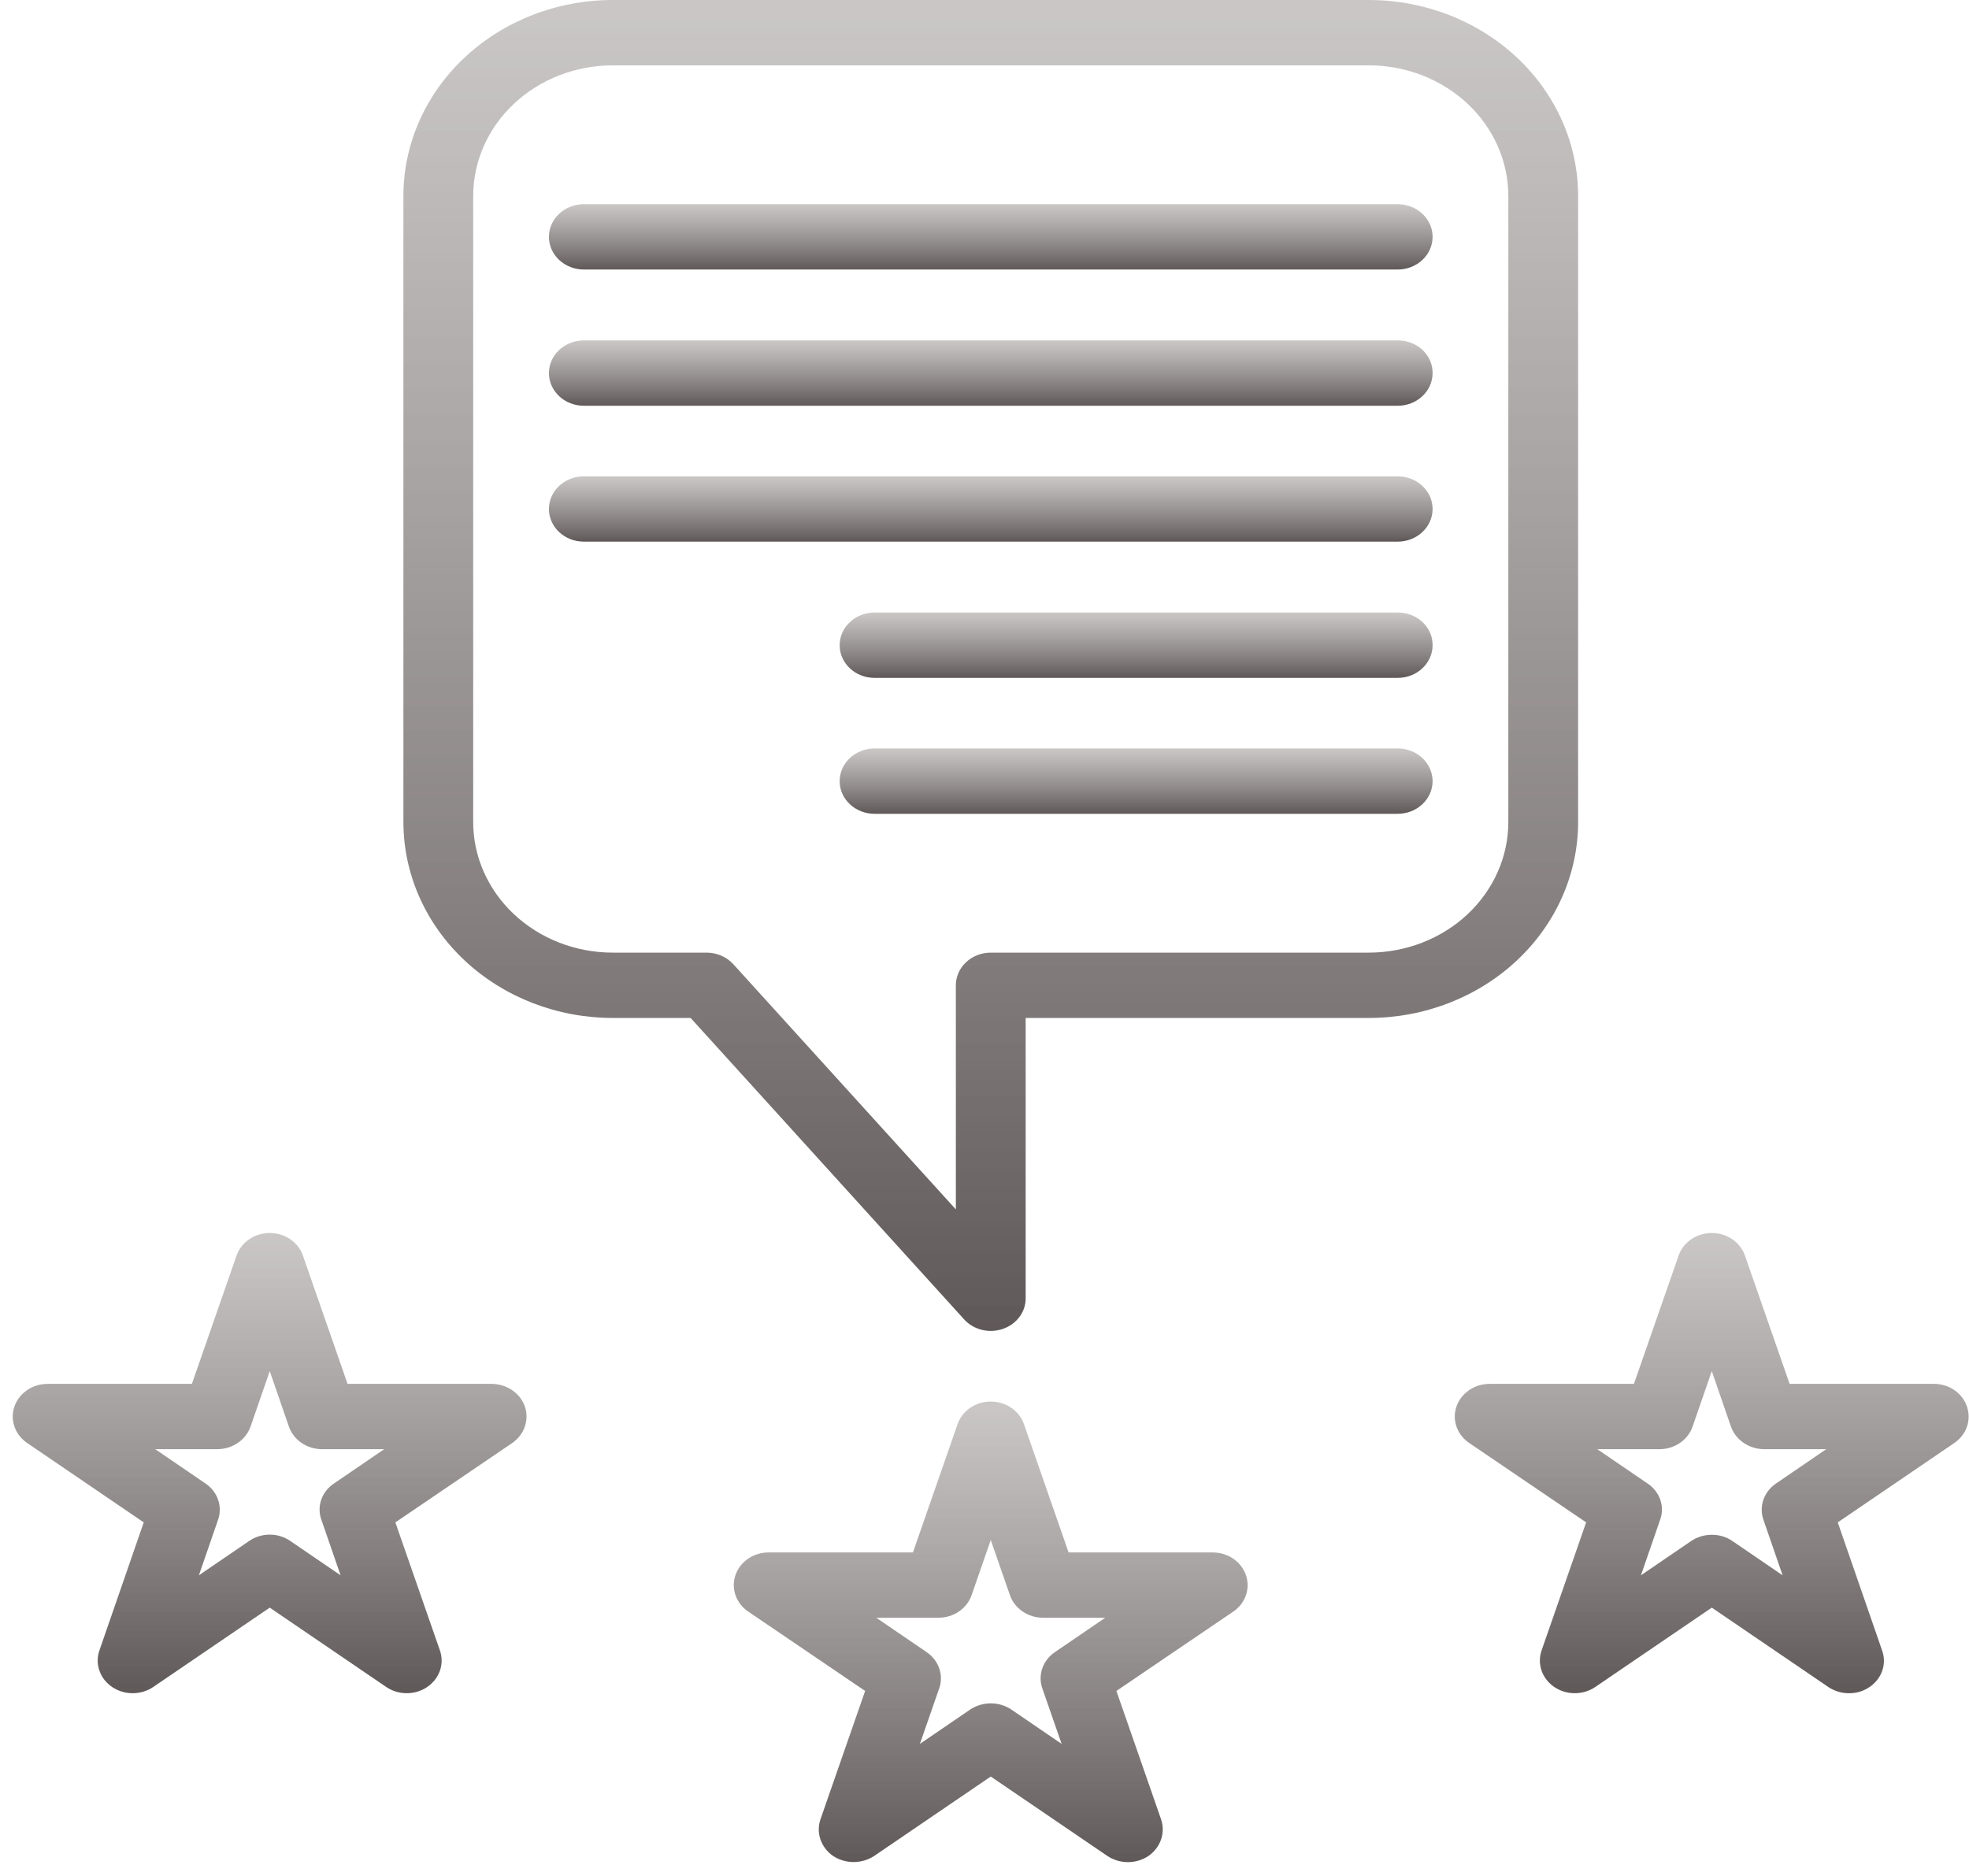 <svg width="106" height="101" viewBox="0 0 106 101" fill="none" xmlns="http://www.w3.org/2000/svg">
<path d="M73.684 0H32.99C30 0 27.133 1.112 25.018 3.091C22.904 5.07 21.717 7.754 21.717 10.553V44.251C21.717 47.049 22.904 49.733 25.018 51.712C27.133 53.691 30 54.803 32.99 54.803H37.179L51.909 71.037C52.157 71.308 52.488 71.503 52.857 71.594C53.227 71.685 53.617 71.668 53.976 71.547C54.34 71.426 54.655 71.201 54.877 70.905C55.1 70.609 55.218 70.255 55.216 69.894V54.803H73.684C76.674 54.803 79.541 53.691 81.656 51.712C83.77 49.733 84.957 47.049 84.957 44.251V10.553C84.957 7.754 83.77 5.07 81.656 3.091C79.541 1.112 76.674 0 73.684 0ZM81.2 44.251C81.2 46.117 80.408 47.906 78.999 49.225C77.589 50.545 75.678 51.286 73.684 51.286H53.337C52.839 51.286 52.361 51.471 52.008 51.801C51.656 52.131 51.458 52.578 51.458 53.044V65.11L39.471 51.901C39.294 51.709 39.075 51.555 38.829 51.449C38.583 51.343 38.315 51.287 38.044 51.286H32.99C30.996 51.286 29.085 50.545 27.676 49.225C26.266 47.906 25.474 46.117 25.474 44.251V10.553C25.474 8.687 26.266 6.897 27.676 5.578C29.085 4.259 30.996 3.518 32.99 3.518H73.684C75.678 3.518 77.589 4.259 78.999 5.578C80.408 6.897 81.2 8.687 81.2 10.553V44.251Z" fill="url(#paint0_linear_919_455)"/>
<path d="M77.123 12.751C77.123 13.217 76.925 13.665 76.572 13.995C76.22 14.324 75.742 14.51 75.244 14.51H31.43C30.932 14.51 30.454 14.324 30.102 13.995C29.749 13.665 29.551 13.217 29.551 12.751C29.551 12.284 29.749 11.837 30.102 11.507C30.454 11.178 30.932 10.992 31.43 10.992H75.244C75.742 10.992 76.22 11.178 76.572 11.507C76.925 11.837 77.123 12.284 77.123 12.751Z" fill="url(#paint1_linear_919_455)"/>
<path d="M77.123 20.085C77.123 20.552 76.925 20.999 76.572 21.329C76.22 21.659 75.742 21.844 75.244 21.844H31.43C30.932 21.844 30.454 21.659 30.102 21.329C29.749 20.999 29.551 20.552 29.551 20.085C29.551 19.619 29.749 19.171 30.102 18.841C30.454 18.512 30.932 18.326 31.43 18.326H75.244C75.491 18.324 75.737 18.368 75.966 18.455C76.195 18.543 76.403 18.672 76.578 18.836C76.753 19 76.891 19.195 76.985 19.409C77.078 19.624 77.125 19.853 77.123 20.085Z" fill="url(#paint2_linear_919_455)"/>
<path d="M77.123 27.401C77.123 27.868 76.925 28.315 76.572 28.645C76.22 28.975 75.742 29.16 75.244 29.16H31.43C30.932 29.16 30.454 28.975 30.102 28.645C29.749 28.315 29.551 27.868 29.551 27.401C29.551 26.935 29.749 26.488 30.102 26.158C30.454 25.828 30.932 25.643 31.43 25.643H75.244C75.742 25.643 76.22 25.828 76.572 26.158C76.925 26.488 77.123 26.935 77.123 27.401Z" fill="url(#paint3_linear_919_455)"/>
<path d="M77.123 34.735C77.123 35.202 76.924 35.649 76.572 35.979C76.22 36.309 75.742 36.494 75.244 36.494H47.081C46.582 36.494 46.104 36.309 45.752 35.979C45.4 35.649 45.202 35.202 45.202 34.735C45.202 34.269 45.4 33.822 45.752 33.492C46.104 33.162 46.582 32.977 47.081 32.977H75.244C75.491 32.974 75.737 33.018 75.966 33.106C76.195 33.193 76.403 33.323 76.578 33.486C76.753 33.65 76.891 33.845 76.985 34.06C77.078 34.274 77.125 34.504 77.123 34.735Z" fill="url(#paint4_linear_919_455)"/>
<path d="M77.123 42.053C77.123 42.519 76.924 42.967 76.572 43.296C76.22 43.626 75.742 43.812 75.244 43.812H47.081C46.582 43.812 46.104 43.626 45.752 43.296C45.4 42.967 45.202 42.519 45.202 42.053C45.202 41.586 45.4 41.139 45.752 40.809C46.104 40.479 46.582 40.294 47.081 40.294H75.244C75.742 40.294 76.22 40.479 76.572 40.809C76.924 41.139 77.123 41.586 77.123 42.053Z" fill="url(#paint5_linear_919_455)"/>
<path d="M28.255 75.715C28.13 75.364 27.89 75.058 27.57 74.84C27.25 74.623 26.866 74.504 26.47 74.501H18.71L16.306 67.59C16.182 67.238 15.943 66.931 15.623 66.714C15.302 66.497 14.916 66.38 14.521 66.38C14.125 66.38 13.739 66.497 13.419 66.714C13.098 66.931 12.859 67.238 12.736 67.59L10.331 74.501H2.572C2.174 74.5 1.786 74.617 1.464 74.835C1.142 75.053 0.902 75.361 0.779 75.715C0.655 76.069 0.655 76.45 0.778 76.804C0.901 77.158 1.141 77.467 1.463 77.685L7.738 81.959L5.352 88.853C5.26 89.117 5.236 89.397 5.282 89.672C5.329 89.946 5.443 90.206 5.617 90.431C5.792 90.656 6.02 90.838 6.284 90.965C6.548 91.091 6.841 91.157 7.137 91.157C7.535 91.157 7.923 91.04 8.246 90.823L14.521 86.549L20.796 90.823C21.116 91.039 21.501 91.156 21.895 91.156C22.29 91.157 22.675 91.04 22.995 90.824C23.316 90.608 23.555 90.303 23.68 89.953C23.804 89.602 23.808 89.223 23.689 88.871L21.284 81.959L27.578 77.685C27.896 77.463 28.133 77.154 28.254 76.801C28.375 76.448 28.375 76.068 28.255 75.715ZM17.301 81.818L18.335 84.808L15.629 82.961C15.309 82.738 14.92 82.618 14.521 82.618C14.121 82.618 13.733 82.738 13.412 82.961L10.707 84.808L11.74 81.818C11.862 81.467 11.863 81.09 11.741 80.739C11.62 80.388 11.382 80.082 11.064 79.866L8.358 78.019H11.703C12.098 78.016 12.483 77.898 12.803 77.68C13.123 77.463 13.362 77.157 13.487 76.805L14.521 73.816L15.554 76.805C15.677 77.158 15.916 77.465 16.236 77.683C16.557 77.901 16.943 78.019 17.339 78.019H20.683L17.978 79.866C17.656 80.08 17.416 80.385 17.294 80.737C17.172 81.089 17.175 81.468 17.301 81.818Z" fill="url(#paint6_linear_919_455)"/>
<path d="M67.071 84.79C66.948 84.438 66.71 84.13 66.389 83.912C66.069 83.694 65.683 83.577 65.286 83.577H57.527L55.122 76.665C54.998 76.313 54.759 76.006 54.439 75.789C54.118 75.572 53.733 75.455 53.337 75.455C52.941 75.455 52.556 75.572 52.235 75.789C51.915 76.006 51.676 76.313 51.552 76.665L49.147 83.577H41.388C40.99 83.575 40.603 83.692 40.28 83.91C39.958 84.128 39.718 84.436 39.595 84.79C39.472 85.144 39.472 85.526 39.595 85.879C39.718 86.234 39.957 86.542 40.279 86.76L46.574 91.034L44.169 97.946C44.048 98.299 44.048 98.679 44.17 99.032C44.291 99.385 44.527 99.694 44.845 99.916C45.169 100.13 45.556 100.245 45.953 100.245C46.35 100.245 46.738 100.13 47.062 99.916L53.337 95.642L59.612 99.916C59.935 100.133 60.323 100.25 60.721 100.25C61.119 100.25 61.506 100.133 61.829 99.916C62.147 99.694 62.383 99.385 62.505 99.032C62.626 98.679 62.626 98.299 62.506 97.946L60.101 91.034L66.395 86.76C66.716 86.541 66.954 86.232 67.075 85.878C67.197 85.524 67.195 85.143 67.071 84.79ZM56.118 90.911L57.151 93.883L54.446 92.036C54.123 91.819 53.735 91.702 53.337 91.702C52.939 91.702 52.552 91.819 52.229 92.036L49.523 93.883L50.556 90.911C50.683 90.558 50.686 90.176 50.564 89.822C50.442 89.467 50.203 89.159 49.88 88.941L47.175 87.094H50.519C50.915 87.094 51.301 86.976 51.622 86.758C51.942 86.54 52.181 86.233 52.304 85.881L53.337 82.908L54.37 85.881C54.493 86.233 54.732 86.54 55.053 86.758C55.373 86.976 55.759 87.094 56.155 87.094H59.5L56.794 88.941C56.472 89.159 56.232 89.467 56.11 89.822C55.989 90.176 55.991 90.558 56.118 90.911Z" fill="url(#paint7_linear_919_455)"/>
<path d="M105.887 75.715C105.766 75.361 105.528 75.052 105.207 74.834C104.886 74.616 104.499 74.499 104.102 74.501H96.342L93.937 67.59C93.814 67.238 93.575 66.931 93.254 66.714C92.934 66.497 92.548 66.38 92.153 66.38C91.757 66.38 91.371 66.497 91.051 66.714C90.73 66.931 90.491 67.238 90.368 67.59L87.963 74.501H80.203C79.806 74.5 79.418 74.617 79.096 74.835C78.774 75.053 78.534 75.361 78.41 75.715C78.287 76.069 78.287 76.45 78.41 76.804C78.533 77.158 78.773 77.467 79.095 77.685L85.389 81.959L82.984 88.871C82.866 89.223 82.869 89.602 82.994 89.953C83.118 90.303 83.358 90.608 83.678 90.824C83.998 91.04 84.383 91.157 84.778 91.156C85.173 91.156 85.557 91.039 85.877 90.823L92.153 86.549L98.428 90.823C98.751 91.04 99.138 91.157 99.536 91.157C99.935 91.162 100.324 91.045 100.645 90.823C100.968 90.606 101.209 90.297 101.331 89.943C101.453 89.588 101.449 89.206 101.321 88.853L98.935 81.959L105.21 77.685C105.531 77.466 105.769 77.157 105.891 76.803C106.012 76.449 106.011 76.068 105.887 75.715ZM94.933 81.818L95.966 84.808L93.261 82.961C92.939 82.741 92.551 82.624 92.153 82.627C91.755 82.627 91.367 82.744 91.044 82.961L88.339 84.808L89.372 81.818C89.499 81.468 89.501 81.089 89.379 80.737C89.257 80.385 89.018 80.08 88.696 79.866L85.99 78.019H89.334C89.731 78.019 90.117 77.901 90.437 77.683C90.758 77.465 90.996 77.158 91.119 76.805L92.153 73.816L93.186 76.805C93.311 77.157 93.55 77.463 93.87 77.68C94.19 77.898 94.575 78.016 94.971 78.019H98.315L95.61 79.866C95.291 80.082 95.054 80.388 94.932 80.739C94.811 81.09 94.811 81.467 94.933 81.818Z" fill="url(#paint8_linear_919_455)"/>
<defs>
<linearGradient id="paint0_linear_919_455" x1="53.337" y1="0" x2="53.337" y2="71.652" gradientUnits="userSpaceOnUse">
<stop stop-color="#B4AFAF" stop-opacity="0.7"/>
<stop offset="1" stop-color="#4E4646" stop-opacity="0.9"/>
</linearGradient>
<linearGradient id="paint1_linear_919_455" x1="53.337" y1="10.992" x2="53.337" y2="14.51" gradientUnits="userSpaceOnUse">
<stop stop-color="#B4AFAF" stop-opacity="0.7"/>
<stop offset="1" stop-color="#4E4646" stop-opacity="0.9"/>
</linearGradient>
<linearGradient id="paint2_linear_919_455" x1="53.337" y1="18.326" x2="53.337" y2="21.844" gradientUnits="userSpaceOnUse">
<stop stop-color="#B4AFAF" stop-opacity="0.7"/>
<stop offset="1" stop-color="#4E4646" stop-opacity="0.9"/>
</linearGradient>
<linearGradient id="paint3_linear_919_455" x1="53.337" y1="25.643" x2="53.337" y2="29.16" gradientUnits="userSpaceOnUse">
<stop stop-color="#B4AFAF" stop-opacity="0.7"/>
<stop offset="1" stop-color="#4E4646" stop-opacity="0.9"/>
</linearGradient>
<linearGradient id="paint4_linear_919_455" x1="61.162" y1="32.977" x2="61.162" y2="36.494" gradientUnits="userSpaceOnUse">
<stop stop-color="#B4AFAF" stop-opacity="0.7"/>
<stop offset="1" stop-color="#4E4646" stop-opacity="0.9"/>
</linearGradient>
<linearGradient id="paint5_linear_919_455" x1="61.162" y1="40.294" x2="61.162" y2="43.812" gradientUnits="userSpaceOnUse">
<stop stop-color="#B4AFAF" stop-opacity="0.7"/>
<stop offset="1" stop-color="#4E4646" stop-opacity="0.9"/>
</linearGradient>
<linearGradient id="paint6_linear_919_455" x1="14.515" y1="66.38" x2="14.515" y2="91.157" gradientUnits="userSpaceOnUse">
<stop stop-color="#B4AFAF" stop-opacity="0.7"/>
<stop offset="1" stop-color="#4E4646" stop-opacity="0.9"/>
</linearGradient>
<linearGradient id="paint7_linear_919_455" x1="53.334" y1="75.455" x2="53.334" y2="100.25" gradientUnits="userSpaceOnUse">
<stop stop-color="#B4AFAF" stop-opacity="0.7"/>
<stop offset="1" stop-color="#4E4646" stop-opacity="0.9"/>
</linearGradient>
<linearGradient id="paint8_linear_919_455" x1="92.149" y1="66.38" x2="92.149" y2="91.157" gradientUnits="userSpaceOnUse">
<stop stop-color="#B4AFAF" stop-opacity="0.7"/>
<stop offset="1" stop-color="#4E4646" stop-opacity="0.9"/>
</linearGradient>
</defs>
</svg>
